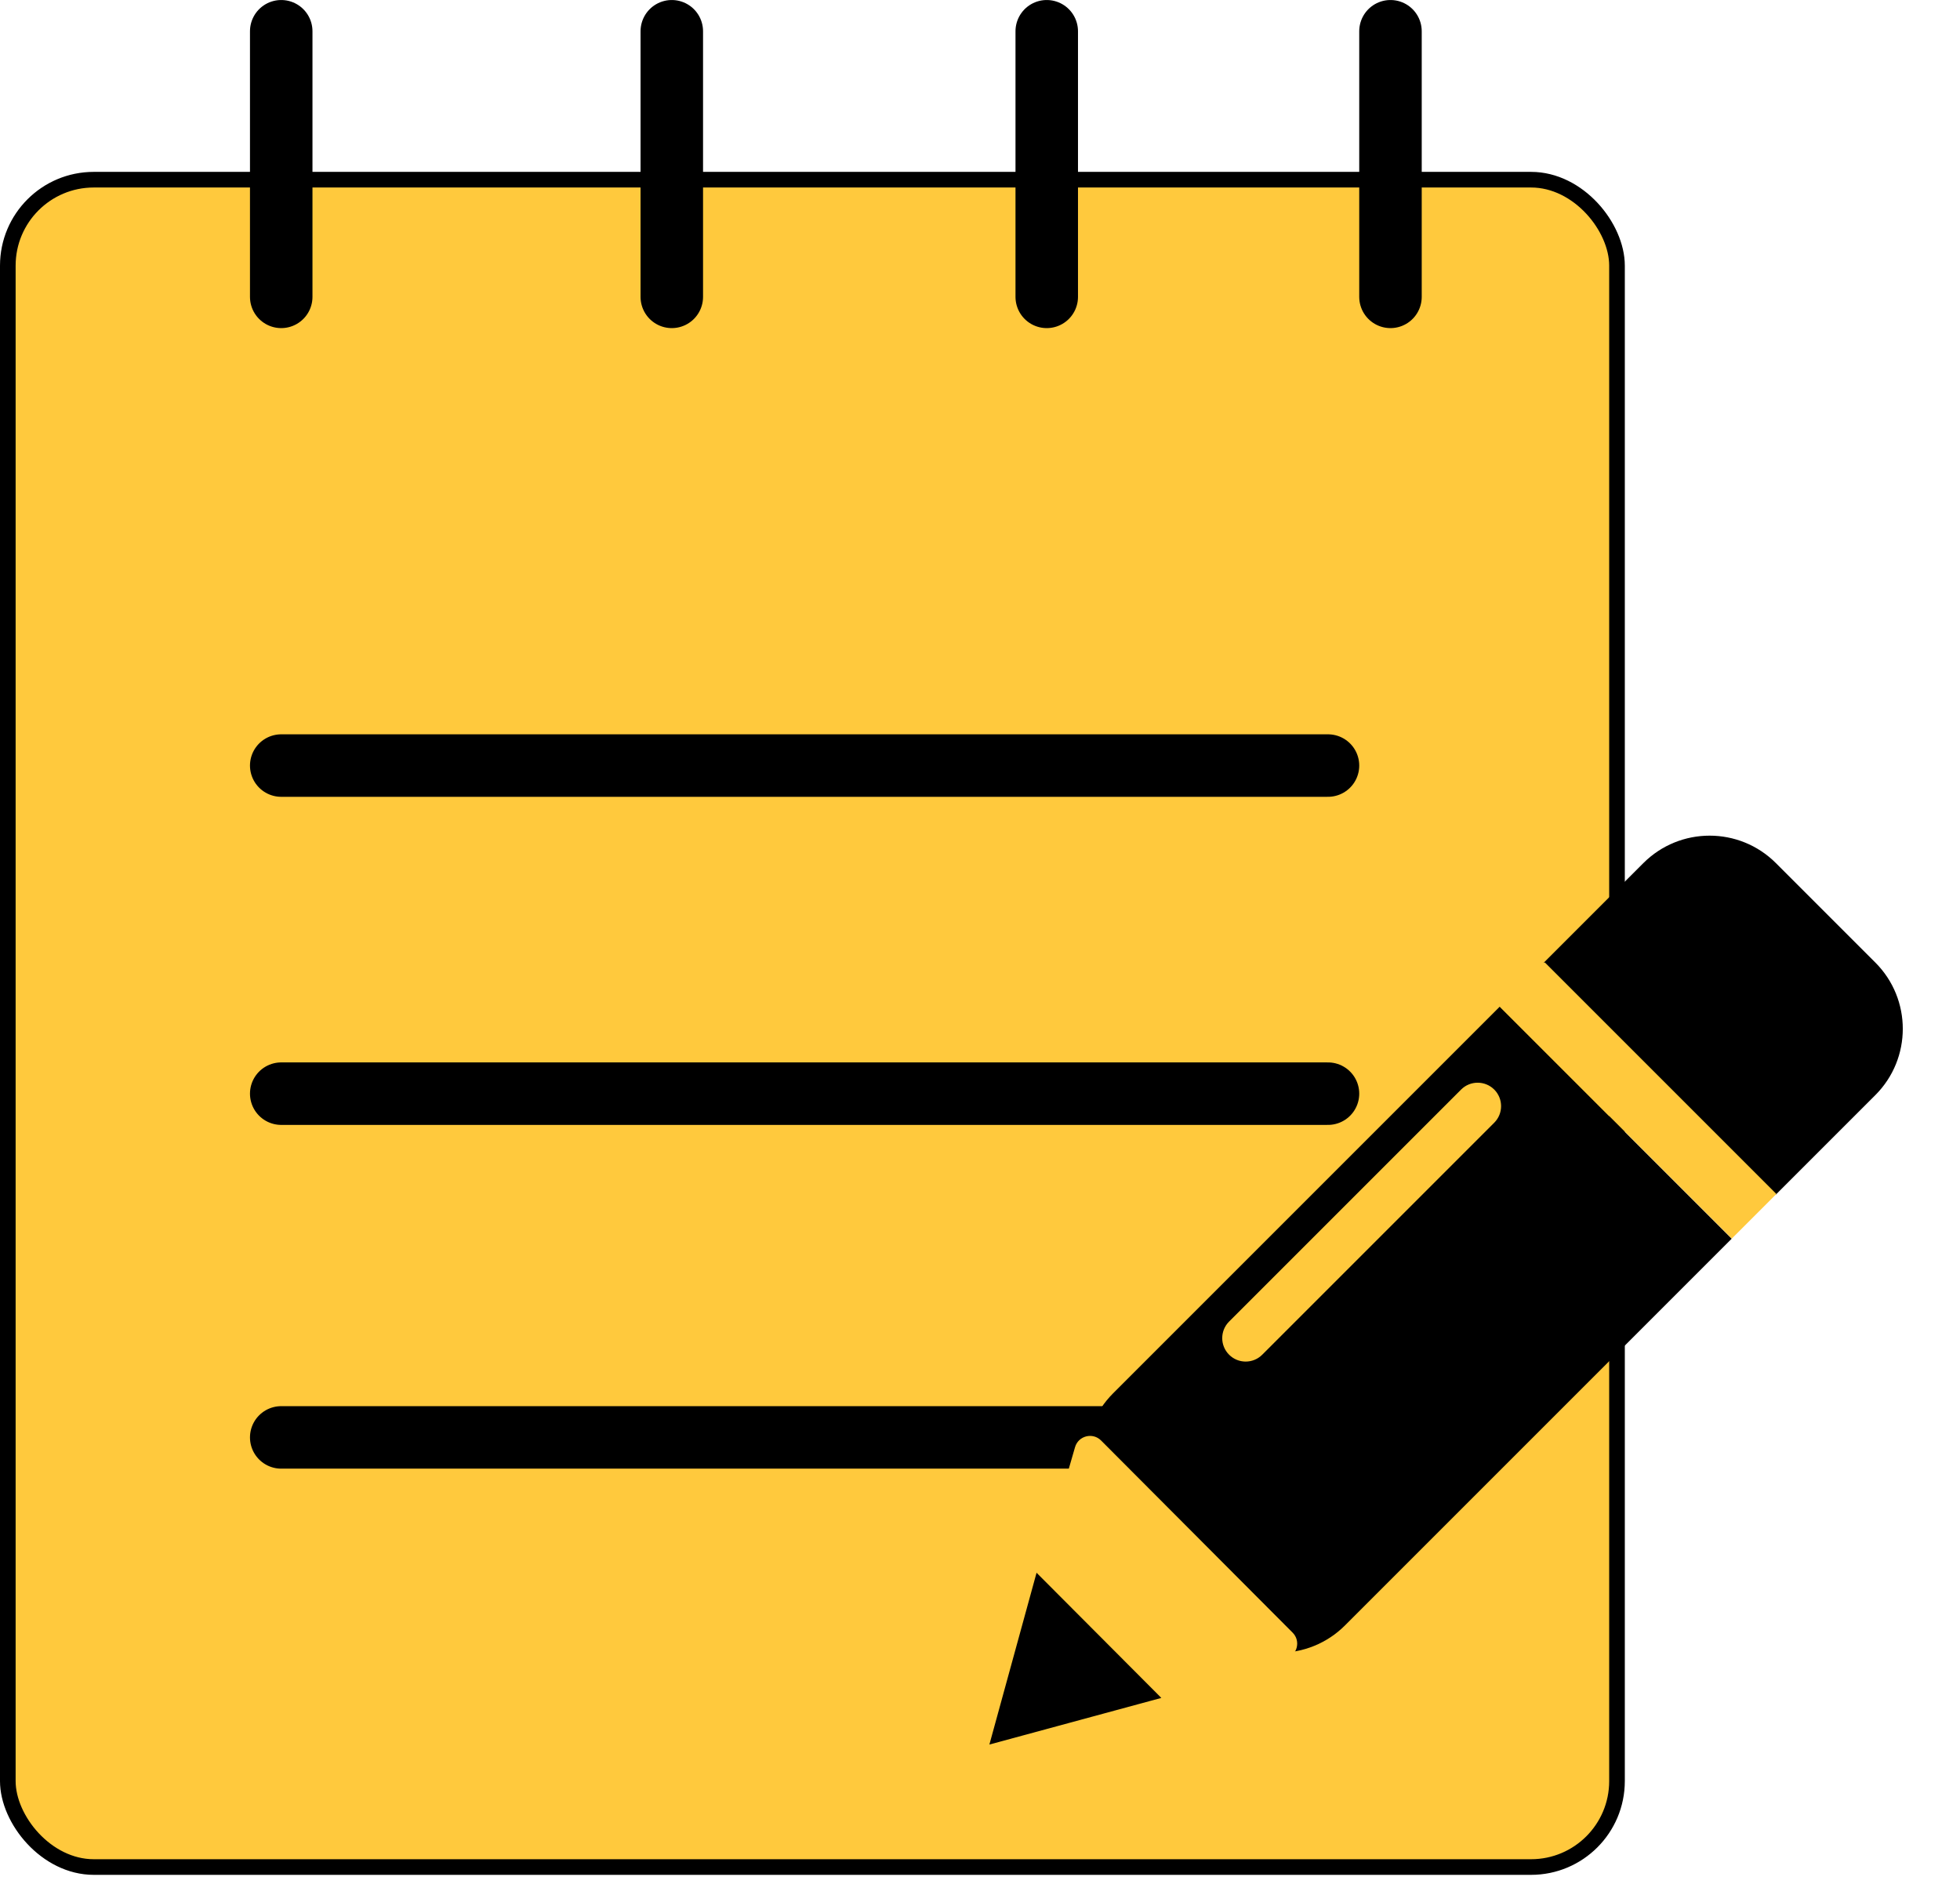 <svg width="77" height="74" viewBox="0 0 77 74" fill="none" xmlns="http://www.w3.org/2000/svg">
<rect x="0.307" y="7.059" width="63.218" height="66.287" rx="3.376" fill="#FFC93D" stroke="black" stroke-width="0.614"/>
<line x1="11.048" y1="1.228" x2="11.048" y2="11.662" stroke="black" stroke-width="2.455" stroke-linecap="round"/>
<line x1="26.392" y1="1.228" x2="26.392" y2="11.662" stroke="black" stroke-width="2.455" stroke-linecap="round"/>
<line x1="41.122" y1="1.228" x2="41.122" y2="11.662" stroke="black" stroke-width="2.455" stroke-linecap="round"/>
<line x1="11.048" y1="30.075" x2="52.171" y2="30.075" stroke="black" stroke-width="2.455" stroke-linecap="round"/>
<line x1="11.048" y1="42.964" x2="52.171" y2="42.964" stroke="black" stroke-width="2.455" stroke-linecap="round"/>
<line x1="11.048" y1="56.468" x2="52.171" y2="56.468" stroke="black" stroke-width="2.455" stroke-linecap="round"/>
<line x1="54.626" y1="1.228" x2="54.626" y2="11.662" stroke="black" stroke-width="2.455" stroke-linecap="round"/>
<path d="M58.918 39.547L68.032 48.661L52.842 63.851C51.404 65.289 49.072 65.289 47.634 63.851L43.728 59.945C42.29 58.507 42.29 56.175 43.728 54.737L58.918 39.547Z" fill="black"/>
<path d="M57.4 42.803C57.759 42.444 58.342 42.444 58.702 42.803C59.061 43.163 59.061 43.746 58.702 44.105L49.588 53.219C49.228 53.579 48.645 53.579 48.286 53.219C47.926 52.86 47.926 52.277 48.286 51.917L57.4 42.803Z" fill="#FFC93D"/>
<path d="M64.56 33.907C65.998 32.469 68.33 32.469 69.768 33.907L73.674 37.813C75.112 39.251 75.112 41.583 73.674 43.021L69.768 46.927L60.654 37.813L64.56 33.907Z" fill="black"/>
<path d="M60.688 37.807L69.787 46.906L68.035 48.658L58.935 39.559L60.688 37.807Z" fill="#FFC93D"/>
<path d="M38.87 68.489L42.233 56.853C42.363 56.404 42.927 56.259 43.257 56.59L50.782 64.138C51.112 64.469 50.965 65.032 50.516 65.161L38.87 68.489Z" fill="#FFC93D"/>
<path d="M38.869 68.534L40.722 61.785L45.624 66.702L38.869 68.534Z" fill="black"/>
</svg>

